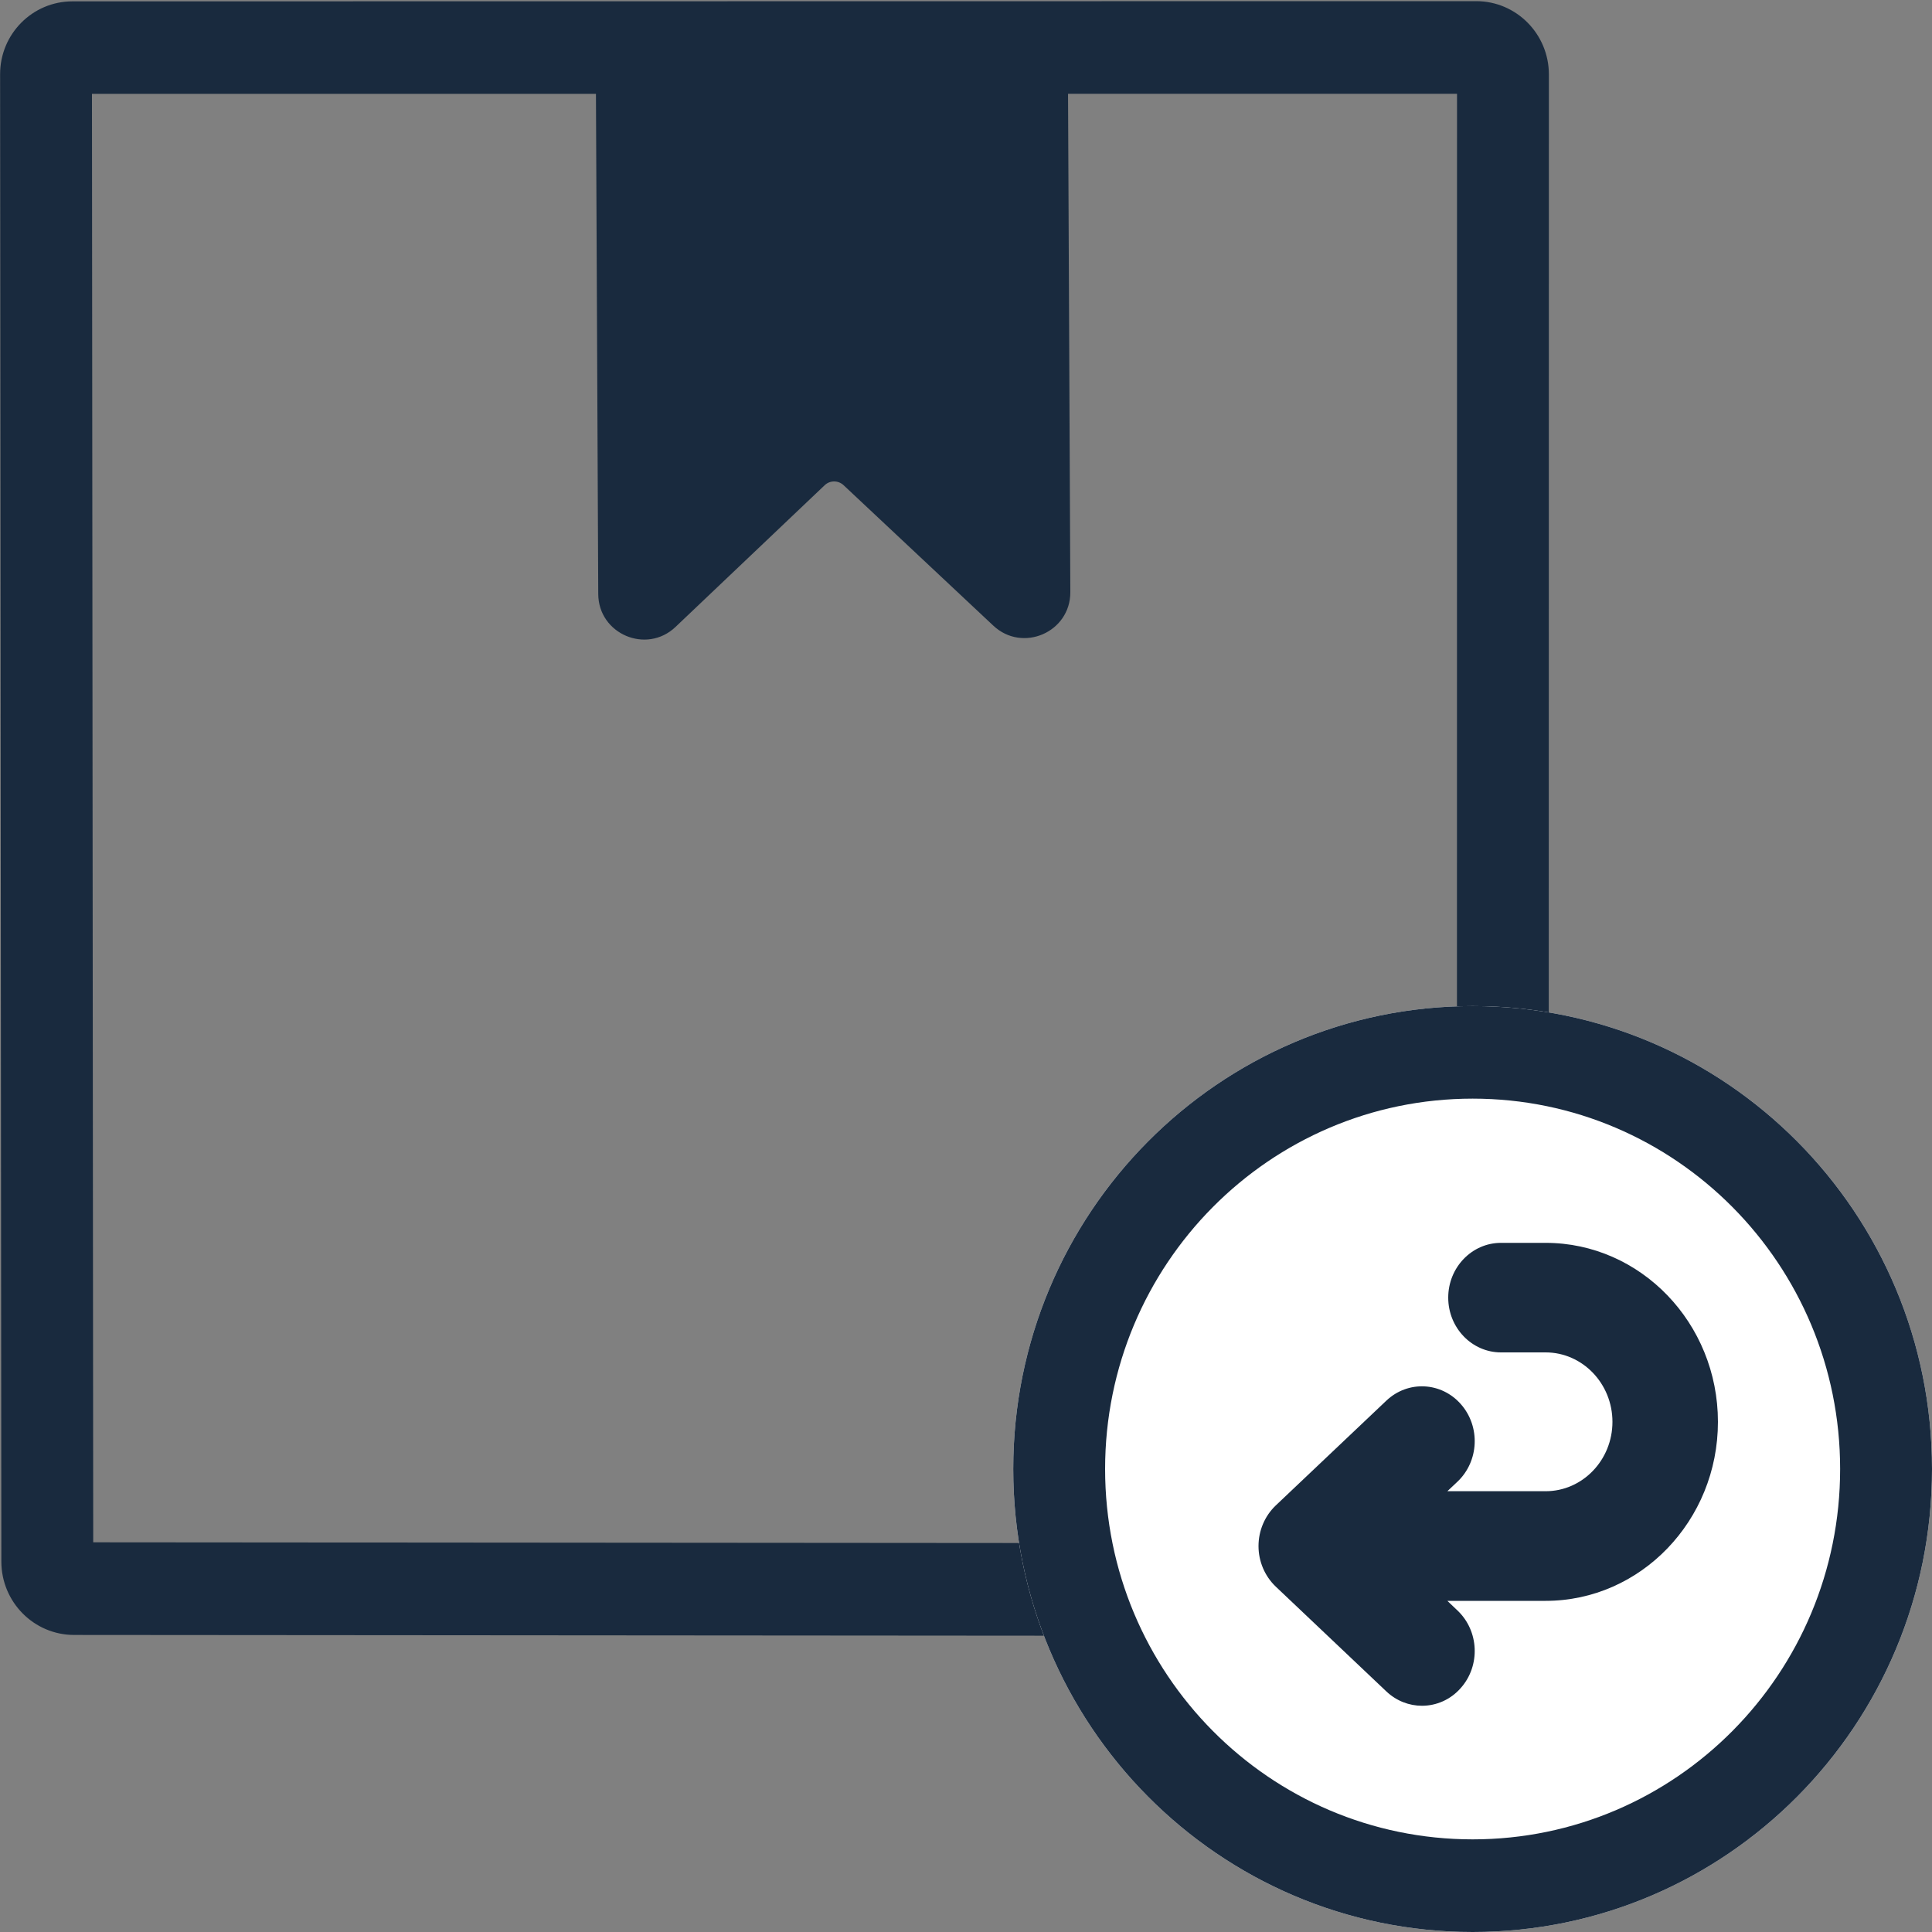 <svg width="20" height="20" viewBox="0 0 20 20" fill="none" xmlns="http://www.w3.org/2000/svg">
<rect x="0" y="0" width="20" height="20" fill="#808080" stroke="none"/>
<path fill-rule="evenodd" clip-rule="evenodd" d="M0.952 0.972L0.965 15.966L15.082 15.977L15.083 0.971L0.952 0.972ZM0.75 0.014C0.336 0.014 0 0.352 0.001 0.77L0.014 16.167C0.015 16.585 0.351 16.924 0.766 16.925L15.282 16.936C15.697 16.936 16.032 16.598 16.032 16.18L16.034 0.771C16.034 0.352 15.697 0.012 15.282 0.012L0.75 0.014Z" fill="#192A3E"/>
<path d="M6.167 0.49C6.167 0.481 6.174 0.474 6.183 0.474L11.039 0.458C11.047 0.457 11.054 0.465 11.054 0.473L11.08 6.129C11.082 6.545 10.585 6.761 10.282 6.476L8.732 5.022C8.677 4.971 8.591 4.971 8.537 5.023L6.993 6.49C6.692 6.776 6.194 6.563 6.193 6.148L6.167 0.49Z" fill="#192A3E"/>
<path d="M20 15.207C20 17.854 17.871 20 15.245 20C12.618 20 10.489 17.854 10.489 15.207C10.489 12.561 12.618 10.415 15.245 10.415C17.871 10.415 20 12.561 20 15.207Z" fill="white"/>
<path fill-rule="evenodd" clip-rule="evenodd" d="M15.245 19.041C17.346 19.041 19.049 17.325 19.049 15.207C19.049 13.09 17.346 11.373 15.245 11.373C13.144 11.373 11.44 13.09 11.44 15.207C11.44 17.325 13.144 19.041 15.245 19.041ZM15.245 20C17.871 20 20 17.854 20 15.207C20 12.561 17.871 10.415 15.245 10.415C12.618 10.415 10.489 12.561 10.489 15.207C10.489 17.854 12.618 20 15.245 20Z" fill="#192A3E"/>
<path d="M16 12.866H15.538C15.237 12.866 14.992 13.12 14.992 13.433C14.992 13.746 15.237 14 15.538 14H16C16.382 14 16.692 14.323 16.692 14.719C16.692 15.115 16.382 15.437 16 15.437H14.983L15.088 15.338C15.311 15.126 15.327 14.768 15.123 14.536C14.92 14.305 14.575 14.288 14.352 14.499L13.206 15.585C13.093 15.693 13.028 15.845 13.028 16.005C13.028 16.164 13.093 16.316 13.206 16.424L14.352 17.51C14.457 17.609 14.589 17.658 14.72 17.658C14.868 17.658 15.016 17.596 15.123 17.473C15.327 17.242 15.311 16.883 15.088 16.672L14.983 16.572H16C16.984 16.572 17.784 15.741 17.784 14.719C17.784 13.697 16.984 12.866 16 12.866Z" fill="#192A3E"/>
</svg>
